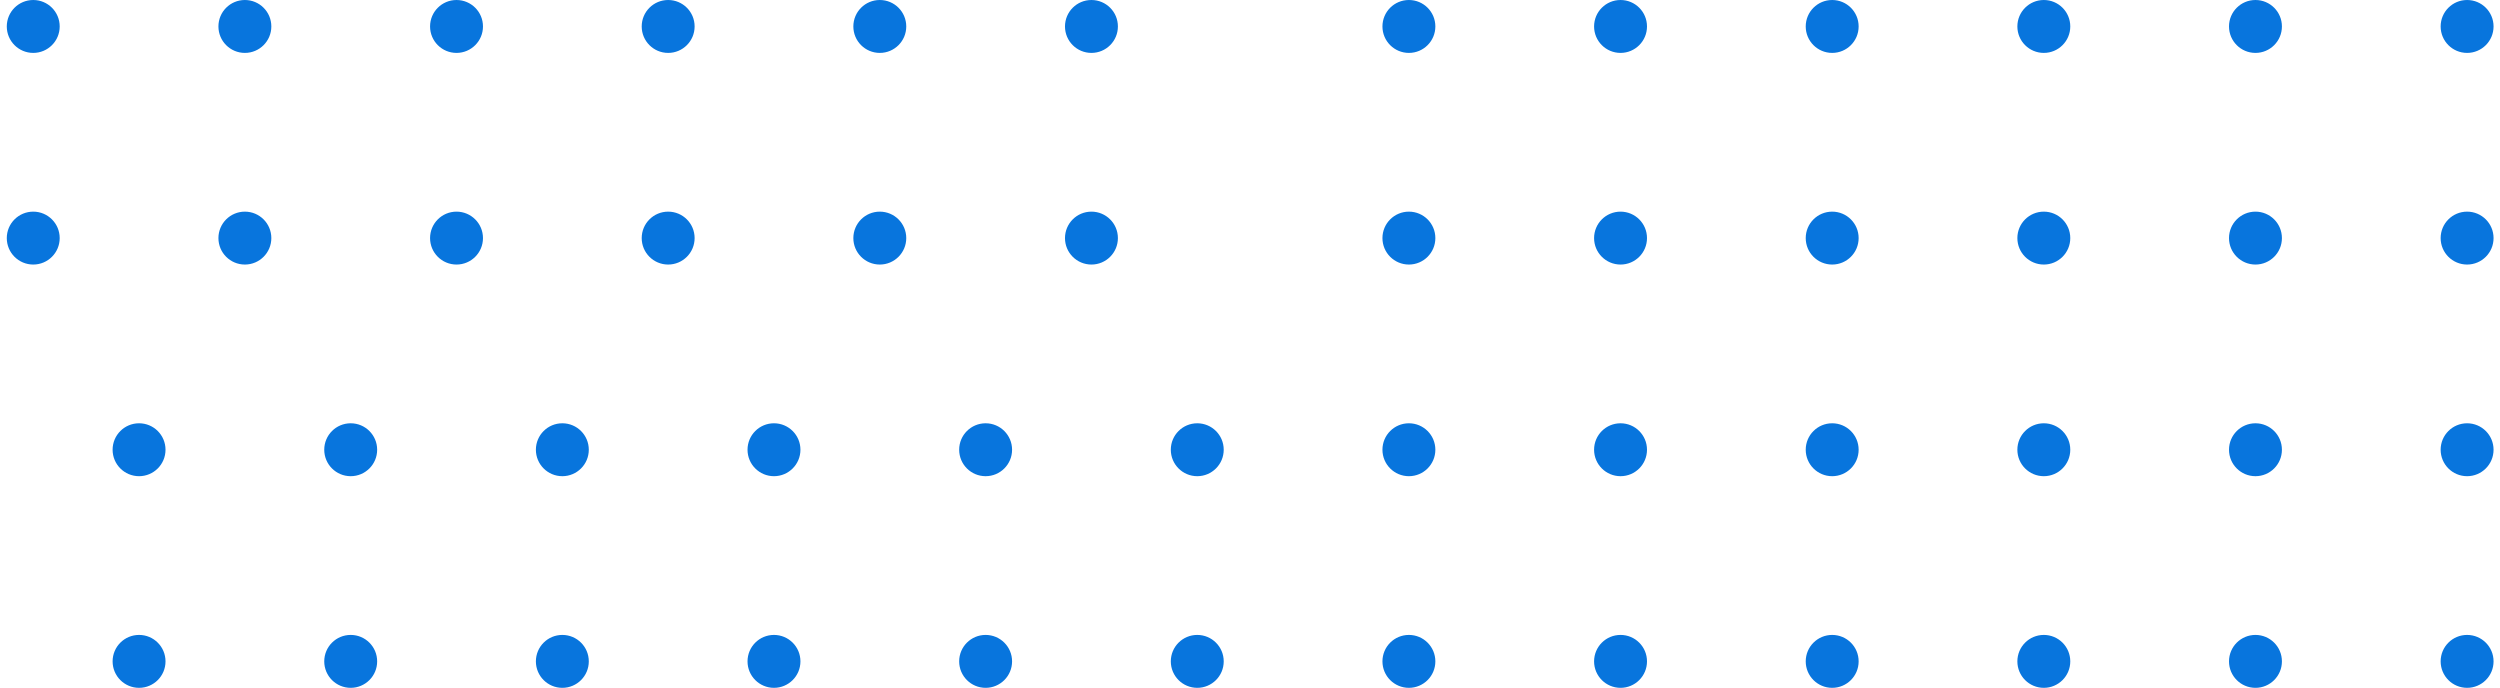 <svg width="189" height="52" viewBox="0 0 189 52" fill="none" xmlns="http://www.w3.org/2000/svg">
<path fill-rule="evenodd" clip-rule="evenodd" d="M108.513 2C108.513 3.105 107.617 4 106.513 4C105.408 4 104.513 3.105 104.513 2C104.513 0.895 105.408 0 106.513 0C107.617 0 108.513 0.895 108.513 2ZM106.513 20C107.617 20 108.513 19.105 108.513 18C108.513 16.895 107.617 16 106.513 16C105.408 16 104.513 16.895 104.513 18C104.513 19.105 105.408 20 106.513 20ZM122.513 20C123.617 20 124.513 19.105 124.513 18C124.513 16.895 123.617 16 122.513 16C121.408 16 120.513 16.895 120.513 18C120.513 19.105 121.408 20 122.513 20ZM140.513 18C140.513 19.105 139.617 20 138.513 20C137.408 20 136.513 19.105 136.513 18C136.513 16.895 137.408 16 138.513 16C139.617 16 140.513 16.895 140.513 18ZM154.513 20C155.617 20 156.513 19.105 156.513 18C156.513 16.895 155.617 16 154.513 16C153.408 16 152.513 16.895 152.513 18C152.513 19.105 153.408 20 154.513 20ZM172.513 18C172.513 19.105 171.617 20 170.513 20C169.408 20 168.513 19.105 168.513 18C168.513 16.895 169.408 16 170.513 16C171.617 16 172.513 16.895 172.513 18ZM186.513 20C187.617 20 188.513 19.105 188.513 18C188.513 16.895 187.617 16 186.513 16C185.408 16 184.513 16.895 184.513 18C184.513 19.105 185.408 20 186.513 20ZM122.513 4C123.617 4 124.513 3.105 124.513 2C124.513 0.895 123.617 0 122.513 0C121.408 0 120.513 0.895 120.513 2C120.513 3.105 121.408 4 122.513 4ZM140.513 2C140.513 3.105 139.617 4 138.513 4C137.408 4 136.513 3.105 136.513 2C136.513 0.895 137.408 0 138.513 0C139.617 0 140.513 0.895 140.513 2ZM154.513 4C155.617 4 156.513 3.105 156.513 2C156.513 0.895 155.617 0 154.513 0C153.408 0 152.513 0.895 152.513 2C152.513 3.105 153.408 4 154.513 4ZM172.513 2C172.513 3.105 171.617 4 170.513 4C169.408 4 168.513 3.105 168.513 2C168.513 0.895 169.408 0 170.513 0C171.617 0 172.513 0.895 172.513 2ZM186.513 4C187.617 4 188.513 3.105 188.513 2C188.513 0.895 187.617 0 186.513 0C185.408 0 184.513 0.895 184.513 2C184.513 3.105 185.408 4 186.513 4ZM2.513 20C3.617 20 4.513 19.105 4.513 18C4.513 16.895 3.617 16 2.513 16C1.408 16 0.513 16.895 0.513 18C0.513 19.105 1.408 20 2.513 20ZM18.513 20C19.617 20 20.513 19.105 20.513 18C20.513 16.895 19.617 16 18.513 16C17.408 16 16.513 16.895 16.513 18C16.513 19.105 17.408 20 18.513 20ZM36.513 18C36.513 19.105 35.617 20 34.513 20C33.408 20 32.513 19.105 32.513 18C32.513 16.895 33.408 16 34.513 16C35.617 16 36.513 16.895 36.513 18ZM50.513 20C51.617 20 52.513 19.105 52.513 18C52.513 16.895 51.617 16 50.513 16C49.408 16 48.513 16.895 48.513 18C48.513 19.105 49.408 20 50.513 20ZM68.513 18C68.513 19.105 67.617 20 66.513 20C65.408 20 64.513 19.105 64.513 18C64.513 16.895 65.408 16 66.513 16C67.617 16 68.513 16.895 68.513 18ZM82.513 20C83.617 20 84.513 19.105 84.513 18C84.513 16.895 83.617 16 82.513 16C81.408 16 80.513 16.895 80.513 18C80.513 19.105 81.408 20 82.513 20ZM2.513 4C3.617 4 4.513 3.105 4.513 2C4.513 0.895 3.617 0 2.513 0C1.408 0 0.513 0.895 0.513 2C0.513 3.105 1.408 4 2.513 4ZM12.513 34C12.513 35.105 11.617 36 10.513 36C9.408 36 8.513 35.105 8.513 34C8.513 32.895 9.408 32 10.513 32C11.617 32 12.513 32.895 12.513 34ZM10.513 52C11.617 52 12.513 51.105 12.513 50C12.513 48.895 11.617 48 10.513 48C9.408 48 8.513 48.895 8.513 50C8.513 51.105 9.408 52 10.513 52ZM26.513 52C27.617 52 28.513 51.105 28.513 50C28.513 48.895 27.617 48 26.513 48C25.408 48 24.513 48.895 24.513 50C24.513 51.105 25.408 52 26.513 52ZM44.513 50C44.513 51.105 43.617 52 42.513 52C41.408 52 40.513 51.105 40.513 50C40.513 48.895 41.408 48 42.513 48C43.617 48 44.513 48.895 44.513 50ZM58.513 52C59.617 52 60.513 51.105 60.513 50C60.513 48.895 59.617 48 58.513 48C57.408 48 56.513 48.895 56.513 50C56.513 51.105 57.408 52 58.513 52ZM76.513 50C76.513 51.105 75.617 52 74.513 52C73.408 52 72.513 51.105 72.513 50C72.513 48.895 73.408 48 74.513 48C75.617 48 76.513 48.895 76.513 50ZM90.513 52C91.617 52 92.513 51.105 92.513 50C92.513 48.895 91.617 48 90.513 48C89.408 48 88.513 48.895 88.513 50C88.513 51.105 89.408 52 90.513 52ZM26.513 36C27.617 36 28.513 35.105 28.513 34C28.513 32.895 27.617 32 26.513 32C25.408 32 24.513 32.895 24.513 34C24.513 35.105 25.408 36 26.513 36ZM44.513 34C44.513 35.105 43.617 36 42.513 36C41.408 36 40.513 35.105 40.513 34C40.513 32.895 41.408 32 42.513 32C43.617 32 44.513 32.895 44.513 34ZM58.513 36C59.617 36 60.513 35.105 60.513 34C60.513 32.895 59.617 32 58.513 32C57.408 32 56.513 32.895 56.513 34C56.513 35.105 57.408 36 58.513 36ZM76.513 34C76.513 35.105 75.617 36 74.513 36C73.408 36 72.513 35.105 72.513 34C72.513 32.895 73.408 32 74.513 32C75.617 32 76.513 32.895 76.513 34ZM90.513 36C91.617 36 92.513 35.105 92.513 34C92.513 32.895 91.617 32 90.513 32C89.408 32 88.513 32.895 88.513 34C88.513 35.105 89.408 36 90.513 36ZM18.513 4C19.617 4 20.513 3.105 20.513 2C20.513 0.895 19.617 0 18.513 0C17.408 0 16.513 0.895 16.513 2C16.513 3.105 17.408 4 18.513 4ZM108.513 34C108.513 35.105 107.617 36 106.513 36C105.408 36 104.513 35.105 104.513 34C104.513 32.895 105.408 32 106.513 32C107.617 32 108.513 32.895 108.513 34ZM106.513 52C107.617 52 108.513 51.105 108.513 50C108.513 48.895 107.617 48 106.513 48C105.408 48 104.513 48.895 104.513 50C104.513 51.105 105.408 52 106.513 52ZM122.513 52C123.617 52 124.513 51.105 124.513 50C124.513 48.895 123.617 48 122.513 48C121.408 48 120.513 48.895 120.513 50C120.513 51.105 121.408 52 122.513 52ZM140.513 50C140.513 51.105 139.617 52 138.513 52C137.408 52 136.513 51.105 136.513 50C136.513 48.895 137.408 48 138.513 48C139.617 48 140.513 48.895 140.513 50ZM154.513 52C155.617 52 156.513 51.105 156.513 50C156.513 48.895 155.617 48 154.513 48C153.408 48 152.513 48.895 152.513 50C152.513 51.105 153.408 52 154.513 52ZM172.513 50C172.513 51.105 171.617 52 170.513 52C169.408 52 168.513 51.105 168.513 50C168.513 48.895 169.408 48 170.513 48C171.617 48 172.513 48.895 172.513 50ZM186.513 52C187.617 52 188.513 51.105 188.513 50C188.513 48.895 187.617 48 186.513 48C185.408 48 184.513 48.895 184.513 50C184.513 51.105 185.408 52 186.513 52ZM122.513 36C123.617 36 124.513 35.105 124.513 34C124.513 32.895 123.617 32 122.513 32C121.408 32 120.513 32.895 120.513 34C120.513 35.105 121.408 36 122.513 36ZM140.513 34C140.513 35.105 139.617 36 138.513 36C137.408 36 136.513 35.105 136.513 34C136.513 32.895 137.408 32 138.513 32C139.617 32 140.513 32.895 140.513 34ZM154.513 36C155.617 36 156.513 35.105 156.513 34C156.513 32.895 155.617 32 154.513 32C153.408 32 152.513 32.895 152.513 34C152.513 35.105 153.408 36 154.513 36ZM172.513 34C172.513 35.105 171.617 36 170.513 36C169.408 36 168.513 35.105 168.513 34C168.513 32.895 169.408 32 170.513 32C171.617 32 172.513 32.895 172.513 34ZM186.513 36C187.617 36 188.513 35.105 188.513 34C188.513 32.895 187.617 32 186.513 32C185.408 32 184.513 32.895 184.513 34C184.513 35.105 185.408 36 186.513 36ZM34.513 4C35.617 4 36.513 3.105 36.513 2C36.513 0.895 35.617 0 34.513 0C33.408 0 32.513 0.895 32.513 2C32.513 3.105 33.408 4 34.513 4ZM52.513 2C52.513 3.105 51.617 4 50.513 4C49.408 4 48.513 3.105 48.513 2C48.513 0.895 49.408 0 50.513 0C51.617 0 52.513 0.895 52.513 2ZM66.513 4C67.617 4 68.513 3.105 68.513 2C68.513 0.895 67.617 0 66.513 0C65.408 0 64.513 0.895 64.513 2C64.513 3.105 65.408 4 66.513 4ZM84.513 2C84.513 3.105 83.617 4 82.513 4C81.408 4 80.513 3.105 80.513 2C80.513 0.895 81.408 0 82.513 0C83.617 0 84.513 0.895 84.513 2Z" fill="#0875DD"/>
</svg>
